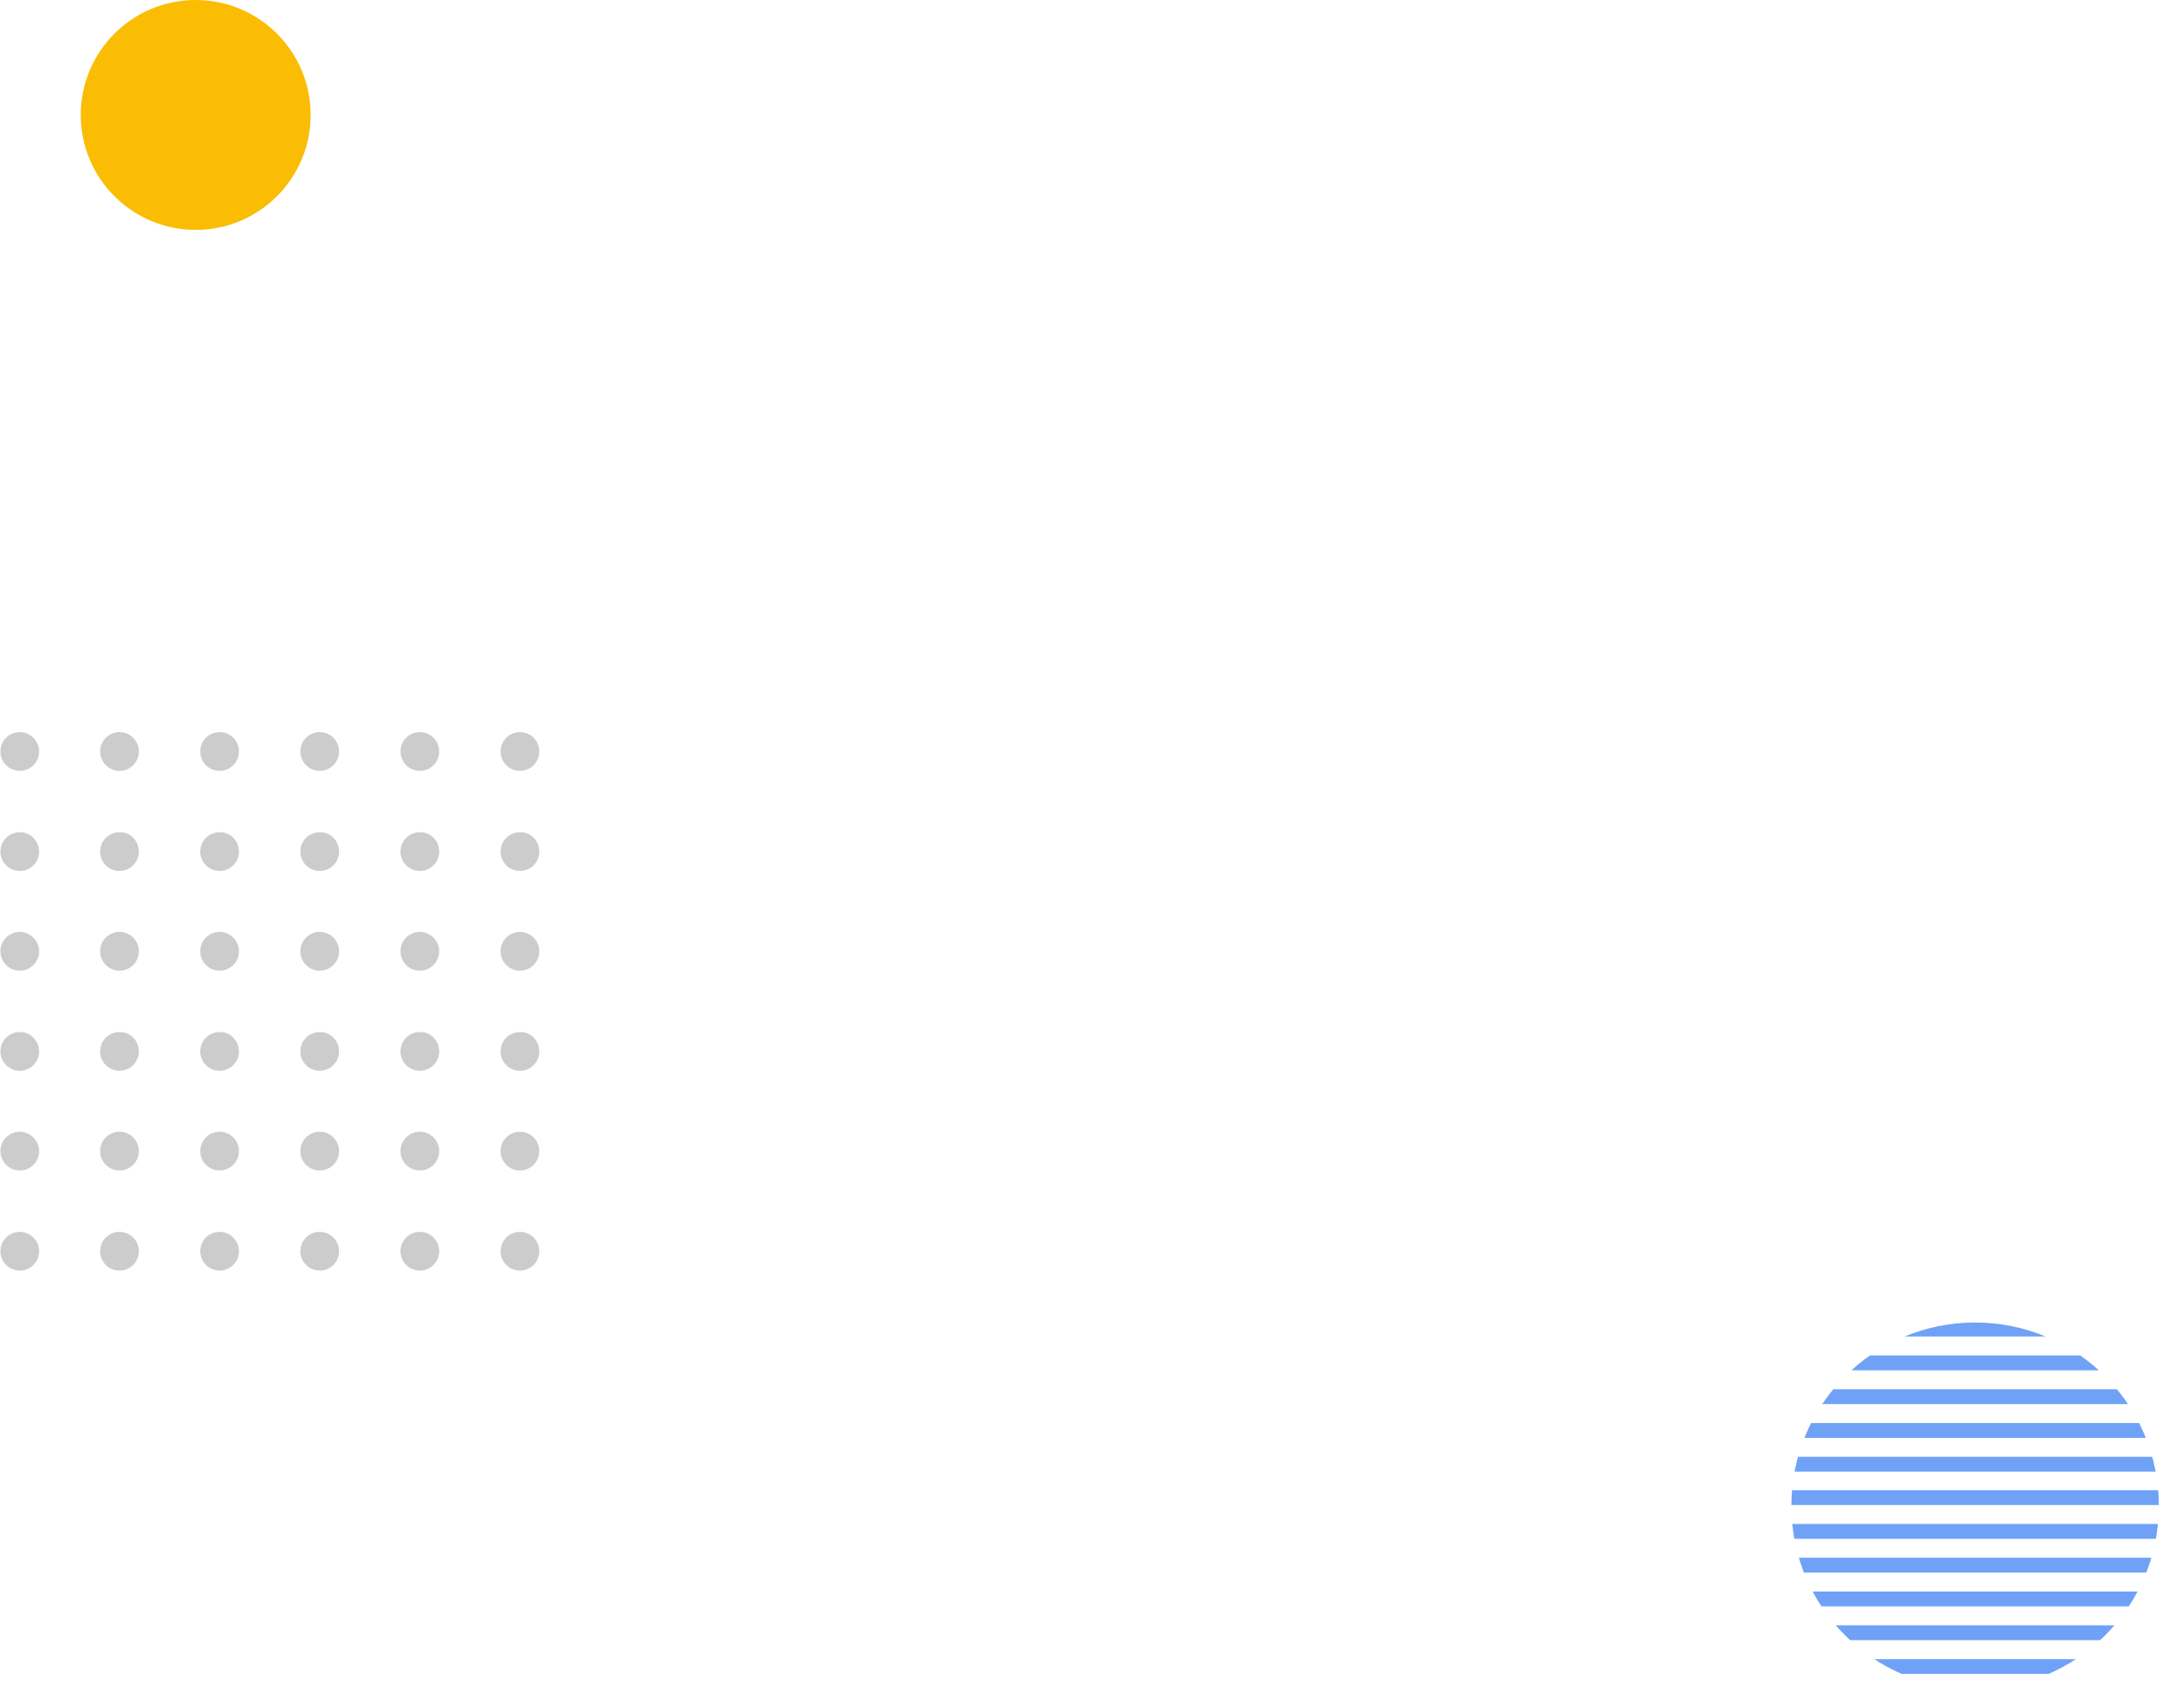 <?xml version="1.0" encoding="utf-8"?>
<!-- Generator: Adobe Illustrator 23.0.1, SVG Export Plug-In . SVG Version: 6.00 Build 0)  -->
<svg version="1.1" id="Слой_1" xmlns="http://www.w3.org/2000/svg" xmlns:xlink="http://www.w3.org/1999/xlink" x="0px" y="0px"
	 viewBox="0 0 530.1 414.4" style="enable-background:new 0 0 530.1 414.4;" xml:space="preserve">
<style type="text/css">
	.st0{fill:#FBBC04;}
	.st1{opacity:0.76;}
	.st2{clip-path:url(#SVGID_2_);}
	.st3{fill:#4285F4;}
	.st4{fill:#CCCCCC;}
</style>
<g>
	<ellipse class="st0" cx="47.5" cy="27.9" rx="27.9" ry="27.9"/>
	<g class="st1">
		<defs>
			<ellipse id="SVGID_1_" class="st1" cx="479.4" cy="365.5" rx="44.6" ry="44.5"/>
		</defs>
		<clipPath id="SVGID_2_">
			<use xlink:href="#SVGID_1_"  style="overflow:visible;"/>
		</clipPath>
		<g class="st2">
			<g>
				<rect x="428.7" y="329" class="st3" width="101.4" height="3.6"/>
				<g>
					<rect x="428.7" y="312.6" class="st3" width="101.4" height="3.6"/>
					<rect x="428.7" y="320.8" class="st3" width="101.4" height="3.6"/>
					<rect x="428.7" y="337.2" class="st3" width="101.4" height="3.6"/>
					<rect x="428.7" y="345.4" class="st3" width="101.4" height="3.6"/>
					<rect x="428.7" y="353.6" class="st3" width="101.4" height="3.6"/>
					<rect x="428.7" y="361.7" class="st3" width="101.4" height="3.6"/>
					<rect x="428.7" y="369.9" class="st3" width="101.4" height="3.6"/>
					<rect x="428.7" y="378.1" class="st3" width="101.4" height="3.6"/>
					<rect x="428.7" y="386.3" class="st3" width="101.4" height="3.6"/>
					<rect x="428.7" y="394.5" class="st3" width="101.4" height="3.6"/>
					<rect x="428.7" y="402.7" class="st3" width="101.4" height="3.6"/>
					<rect x="428.7" y="410.9" class="st3" width="101.4" height="3.6"/>
				</g>
			</g>
		</g>
	</g>
	<g>
		<g>
			<path class="st4" d="M9.5,182.4c0,2.6-2.1,4.7-4.7,4.7c-2.6,0-4.7-2.1-4.7-4.7c0-2.6,2.1-4.7,4.7-4.7
				C7.3,177.7,9.5,179.8,9.5,182.4z"/>
			<path class="st4" d="M33.7,182.4c0,2.6-2.1,4.7-4.7,4.7c-2.6,0-4.7-2.1-4.7-4.7c0-2.6,2.1-4.7,4.7-4.7
				C31.6,177.7,33.7,179.8,33.7,182.4z"/>
			<path class="st4" d="M58,182.4c0,2.6-2.1,4.7-4.7,4.7c-2.6,0-4.7-2.1-4.7-4.7c0-2.6,2.1-4.7,4.7-4.7
				C55.9,177.7,58,179.8,58,182.4z"/>
			<path class="st4" d="M82.3,182.4c0,2.6-2.1,4.7-4.7,4.7c-2.6,0-4.7-2.1-4.7-4.7c0-2.6,2.1-4.7,4.7-4.7
				C80.2,177.7,82.3,179.8,82.3,182.4z"/>
			<path class="st4" d="M106.6,182.4c0,2.6-2.1,4.7-4.7,4.7c-2.6,0-4.7-2.1-4.7-4.7c0-2.6,2.1-4.7,4.7-4.7
				C104.5,177.7,106.6,179.8,106.6,182.4z"/>
			<path class="st4" d="M130.9,182.4c0,2.6-2.1,4.7-4.7,4.7c-2.6,0-4.7-2.1-4.7-4.7c0-2.6,2.1-4.7,4.7-4.7
				C128.8,177.7,130.9,179.8,130.9,182.4z"/>
		</g>
		<g>
			<path class="st4" d="M9.5,206.7c0,2.6-2.1,4.7-4.7,4.7c-2.6,0-4.7-2.1-4.7-4.7c0-2.6,2.1-4.7,4.7-4.7
				C7.3,201.9,9.5,204.1,9.5,206.7z"/>
			<path class="st4" d="M33.7,206.7c0,2.6-2.1,4.7-4.7,4.7c-2.6,0-4.7-2.1-4.7-4.7c0-2.6,2.1-4.7,4.7-4.7
				C31.6,201.9,33.7,204.1,33.7,206.7z"/>
			<path class="st4" d="M58,206.7c0,2.6-2.1,4.7-4.7,4.7c-2.6,0-4.7-2.1-4.7-4.7c0-2.6,2.1-4.7,4.7-4.7
				C55.9,201.9,58,204.1,58,206.7z"/>
			<path class="st4" d="M82.3,206.7c0,2.6-2.1,4.7-4.7,4.7c-2.6,0-4.7-2.1-4.7-4.7c0-2.6,2.1-4.7,4.7-4.7
				C80.2,201.9,82.3,204.1,82.3,206.7z"/>
			<path class="st4" d="M106.6,206.7c0,2.6-2.1,4.7-4.7,4.7c-2.6,0-4.7-2.1-4.7-4.7c0-2.6,2.1-4.7,4.7-4.7
				C104.5,201.9,106.6,204.1,106.6,206.7z"/>
			<path class="st4" d="M130.9,206.7c0,2.6-2.1,4.7-4.7,4.7c-2.6,0-4.7-2.1-4.7-4.7c0-2.6,2.1-4.7,4.7-4.7
				C128.8,201.9,130.9,204.1,130.9,206.7z"/>
		</g>
		<g>
			<path class="st4" d="M9.5,230.9c0,2.6-2.1,4.7-4.7,4.7c-2.6,0-4.7-2.1-4.7-4.7c0-2.6,2.1-4.7,4.7-4.7
				C7.3,226.2,9.5,228.3,9.5,230.9z"/>
			<path class="st4" d="M33.7,230.9c0,2.6-2.1,4.7-4.7,4.7c-2.6,0-4.7-2.1-4.7-4.7c0-2.6,2.1-4.7,4.7-4.7
				C31.6,226.2,33.7,228.3,33.7,230.9z"/>
			<path class="st4" d="M58,230.9c0,2.6-2.1,4.7-4.7,4.7c-2.6,0-4.7-2.1-4.7-4.7c0-2.6,2.1-4.7,4.7-4.7
				C55.9,226.2,58,228.3,58,230.9z"/>
			<path class="st4" d="M82.3,230.9c0,2.6-2.1,4.7-4.7,4.7c-2.6,0-4.7-2.1-4.7-4.7c0-2.6,2.1-4.7,4.7-4.7
				C80.2,226.2,82.3,228.3,82.3,230.9z"/>
			<path class="st4" d="M106.6,230.9c0,2.6-2.1,4.7-4.7,4.7c-2.6,0-4.7-2.1-4.7-4.7c0-2.6,2.1-4.7,4.7-4.7
				C104.5,226.2,106.6,228.3,106.6,230.9z"/>
			<path class="st4" d="M130.9,230.9c0,2.6-2.1,4.7-4.7,4.7c-2.6,0-4.7-2.1-4.7-4.7c0-2.6,2.1-4.7,4.7-4.7
				C128.8,226.2,130.9,228.3,130.9,230.9z"/>
		</g>
		<g>
			<path class="st4" d="M9.5,255.2c0,2.6-2.1,4.7-4.7,4.7c-2.6,0-4.7-2.1-4.7-4.7c0-2.6,2.1-4.7,4.7-4.7
				C7.3,250.4,9.5,252.6,9.5,255.2z"/>
			<path class="st4" d="M33.7,255.2c0,2.6-2.1,4.7-4.7,4.7c-2.6,0-4.7-2.1-4.7-4.7c0-2.6,2.1-4.7,4.7-4.7
				C31.6,250.4,33.7,252.6,33.7,255.2z"/>
			<path class="st4" d="M58,255.2c0,2.6-2.1,4.7-4.7,4.7c-2.6,0-4.7-2.1-4.7-4.7c0-2.6,2.1-4.7,4.7-4.7
				C55.9,250.4,58,252.6,58,255.2z"/>
			<path class="st4" d="M82.3,255.2c0,2.6-2.1,4.7-4.7,4.7c-2.6,0-4.7-2.1-4.7-4.7c0-2.6,2.1-4.7,4.7-4.7
				C80.2,250.4,82.3,252.6,82.3,255.2z"/>
			<path class="st4" d="M106.6,255.2c0,2.6-2.1,4.7-4.7,4.7c-2.6,0-4.7-2.1-4.7-4.7c0-2.6,2.1-4.7,4.7-4.7
				C104.5,250.4,106.6,252.6,106.6,255.2z"/>
			<path class="st4" d="M130.9,255.2c0,2.6-2.1,4.7-4.7,4.7c-2.6,0-4.7-2.1-4.7-4.7c0-2.6,2.1-4.7,4.7-4.7
				C128.8,250.4,130.9,252.6,130.9,255.2z"/>
		</g>
		<g>
			<path class="st4" d="M9.5,279.4c0,2.6-2.1,4.7-4.7,4.7c-2.6,0-4.7-2.1-4.7-4.7c0-2.6,2.1-4.7,4.7-4.7
				C7.3,274.7,9.5,276.8,9.5,279.4z"/>
			<path class="st4" d="M33.7,279.4c0,2.6-2.1,4.7-4.7,4.7c-2.6,0-4.7-2.1-4.7-4.7c0-2.6,2.1-4.7,4.7-4.7
				C31.6,274.7,33.7,276.8,33.7,279.4z"/>
			<path class="st4" d="M58,279.4c0,2.6-2.1,4.7-4.7,4.7c-2.6,0-4.7-2.1-4.7-4.7c0-2.6,2.1-4.7,4.7-4.7
				C55.9,274.7,58,276.8,58,279.4z"/>
			<path class="st4" d="M82.3,279.4c0,2.6-2.1,4.7-4.7,4.7c-2.6,0-4.7-2.1-4.7-4.7c0-2.6,2.1-4.7,4.7-4.7
				C80.2,274.7,82.3,276.8,82.3,279.4z"/>
			<path class="st4" d="M106.6,279.4c0,2.6-2.1,4.7-4.7,4.7c-2.6,0-4.7-2.1-4.7-4.7c0-2.6,2.1-4.7,4.7-4.7
				C104.5,274.7,106.6,276.8,106.6,279.4z"/>
			<path class="st4" d="M130.9,279.4c0,2.6-2.1,4.7-4.7,4.7c-2.6,0-4.7-2.1-4.7-4.7c0-2.6,2.1-4.7,4.7-4.7
				C128.8,274.7,130.9,276.8,130.9,279.4z"/>
		</g>
		<g>
			<path class="st4" d="M9.5,303.7c0,2.6-2.1,4.7-4.7,4.7c-2.6,0-4.7-2.1-4.7-4.7c0-2.6,2.1-4.7,4.7-4.7
				C7.3,299,9.5,301.1,9.5,303.7z"/>
			<path class="st4" d="M33.7,303.7c0,2.6-2.1,4.7-4.7,4.7c-2.6,0-4.7-2.1-4.7-4.7c0-2.6,2.1-4.7,4.7-4.7
				C31.6,299,33.7,301.1,33.7,303.7z"/>
			<path class="st4" d="M58,303.7c0,2.6-2.1,4.7-4.7,4.7c-2.6,0-4.7-2.1-4.7-4.7c0-2.6,2.1-4.7,4.7-4.7C55.9,299,58,301.1,58,303.7z
				"/>
			<path class="st4" d="M82.3,303.7c0,2.6-2.1,4.7-4.7,4.7c-2.6,0-4.7-2.1-4.7-4.7c0-2.6,2.1-4.7,4.7-4.7
				C80.2,299,82.3,301.1,82.3,303.7z"/>
			<path class="st4" d="M106.6,303.7c0,2.6-2.1,4.7-4.7,4.7c-2.6,0-4.7-2.1-4.7-4.7c0-2.6,2.1-4.7,4.7-4.7
				C104.5,299,106.6,301.1,106.6,303.7z"/>
			<path class="st4" d="M130.9,303.7c0,2.6-2.1,4.7-4.7,4.7c-2.6,0-4.7-2.1-4.7-4.7c0-2.6,2.1-4.7,4.7-4.7
				C128.8,299,130.9,301.1,130.9,303.7z"/>
		</g>
	</g>
</g>
</svg>
